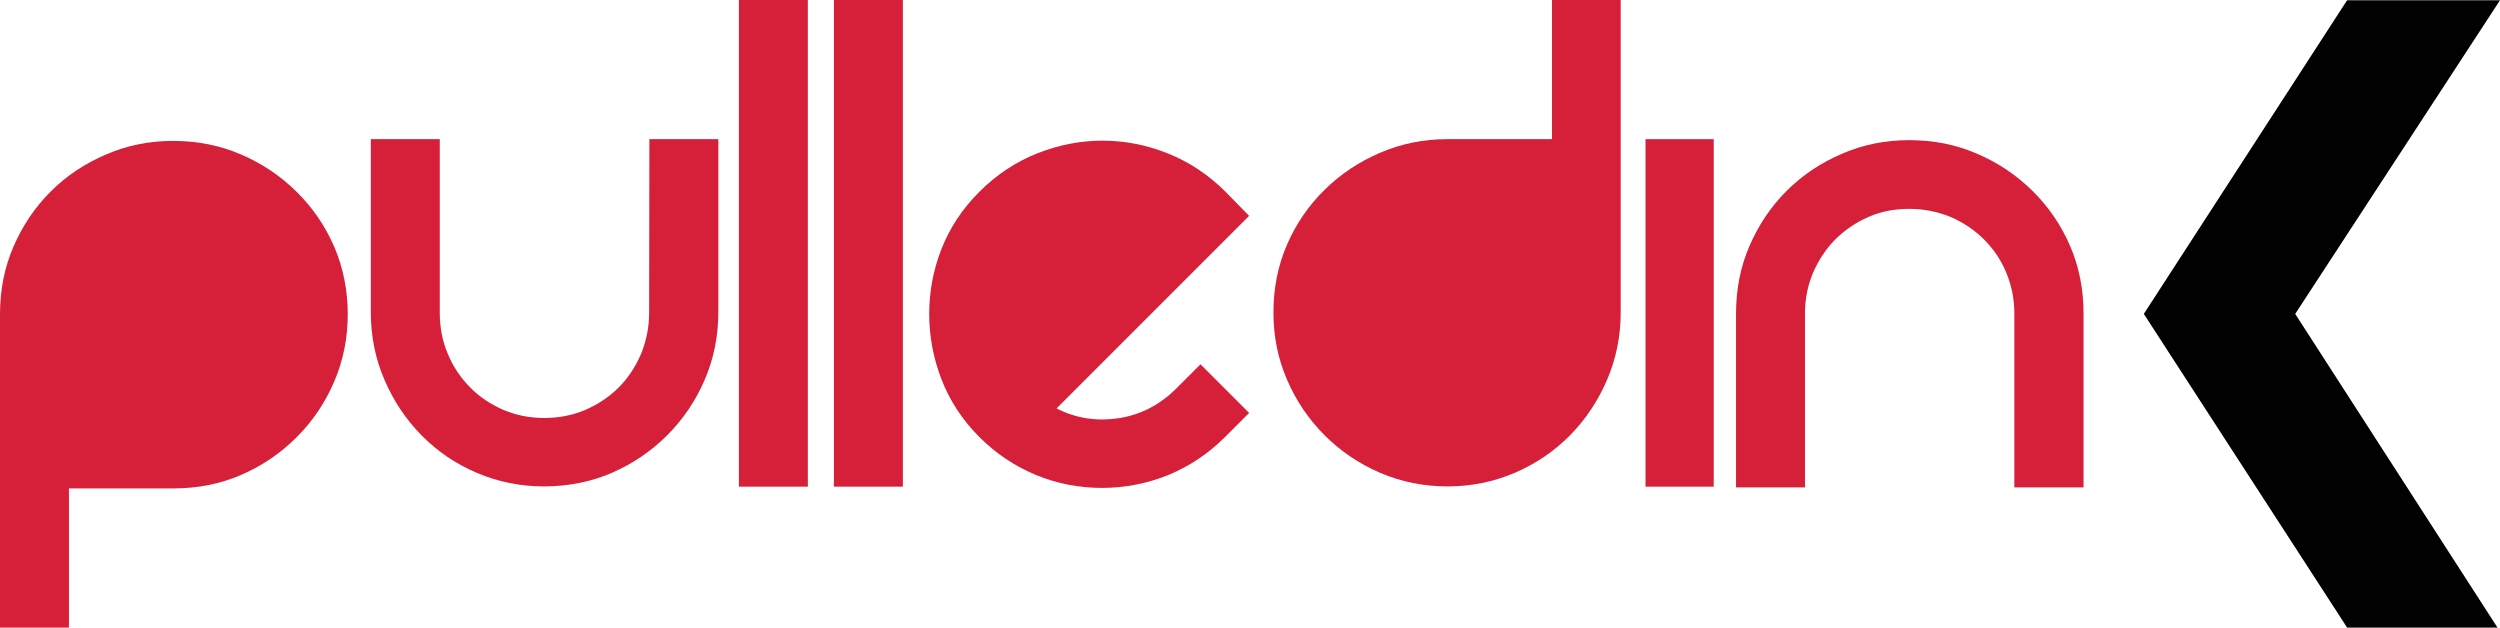 <?xml version="1.0" encoding="UTF-8"?>
<svg id="Layer_1" xmlns="http://www.w3.org/2000/svg" version="1.1" viewBox="0 0 997.1 250.3">
  <!-- Generator: Adobe Illustrator 29.5.1, SVG Export Plug-In . SVG Version: 2.1.0 Build 141)  -->
  <defs>
    <style>
      .st0 {
        fill: #010101;
      }

      .st1 {
        fill: #d61f39;
      }
    </style>
  </defs>
  <g>
    <path class="st1" d="M118.2,76.4c-6.4-6.3-13.7-11.2-22.1-14.8s-17.3-5.4-27-5.4-18.4,1.8-26.8,5.4-15.8,8.5-22.1,14.8c-6.3,6.3-11.2,13.6-14.8,21.9S0,115.6,0,125.3v125h27.5v-55.5h41.7c9.7,0,18.7-1.8,27-5.4,8.3-3.6,15.7-8.6,22.1-15s11.4-13.8,15-22.2c3.6-8.4,5.4-17.4,5.4-26.8s-1.8-18.7-5.4-27c-3.7-8.5-8.7-15.7-15.1-22Z"/>
    <path class="st1" d="M258.9,124.7c0,5.8-1.1,11.2-3.2,16.4-2.2,5.1-5.1,9.6-8.9,13.4s-8.3,6.8-13.4,9c-5.2,2.2-10.6,3.2-16.4,3.2s-11.2-1.1-16.2-3.2c-5-2.2-9.5-5.1-13.3-9-3.8-3.8-6.8-8.3-8.9-13.4-2.2-5.1-3.2-10.6-3.2-16.4V55.5h-27.5v69.1c0,9.5,1.8,18.4,5.4,26.8,3.6,8.4,8.5,15.8,14.8,22.2s13.6,11.4,22.1,15c8.4,3.6,17.4,5.4,26.8,5.4s18.7-1.8,27-5.4c8.3-3.6,15.7-8.6,22.1-15s11.4-13.8,15-22.2,5.4-17.4,5.4-26.8V55.5h-27.5l-.1,69.2h0Z"/>
    <rect class="st1" x="294.7" width="27.5" height="194.1"/>
    <rect class="st1" x="332.6" width="27.5" height="194.1"/>
    <path class="st1" d="M488.8,76.5c-6.8-6.8-14.5-11.9-23-15.3s-17.2-5.1-26.1-5.1-17.5,1.7-26.1,5.1c-8.5,3.4-16.2,8.5-23,15.3s-11.8,14.4-15.1,22.8c-3.3,8.4-4.9,17.1-4.9,25.9s1.6,17.5,4.9,26.1c3.3,8.5,8.3,16.2,15.1,23,6.6,6.6,14.1,11.6,22.5,15.1s17.3,5.2,26.5,5.2,18.1-1.8,26.5-5.2c8.4-3.5,15.9-8.5,22.5-15.1l9.6-9.6-19.4-19.4-9.6,9.6c-6.6,6.6-14.2,10.5-23,11.9-8.7,1.3-17,.1-24.8-3.9l76.8-76.8-9.4-9.6Z"/>
    <path class="st1" d="M619,55.5h-41.7c-9.5,0-18.4,1.8-26.8,5.4-8.4,3.6-15.8,8.5-22.2,14.8s-11.4,13.6-15,21.9c-3.6,8.3-5.4,17.3-5.4,27s1.8,18.4,5.4,26.8c3.6,8.4,8.6,15.8,15,22.2s13.8,11.4,22.2,15,17.4,5.4,26.8,5.4,18.4-1.8,26.8-5.4c8.4-3.6,15.8-8.6,22.1-15s11.2-13.8,14.8-22.2,5.4-17.4,5.4-26.8V0h-27.4v55.5h0Z"/>
    <rect class="st1" x="656.3" y="55.5" width="27.2" height="138.6"/>
    <path class="st1" d="M825.6,98c-3.6-8.3-8.6-15.6-15-21.9s-13.7-11.2-22.1-14.8c-8.3-3.6-17.3-5.4-27-5.4s-18.4,1.8-26.8,5.4c-8.4,3.6-15.8,8.5-22.1,14.8-6.3,6.3-11.2,13.6-14.8,21.9s-5.4,17.3-5.4,27v69.4h27.5v-69.4c0-5.8,1.1-11.2,3.2-16.2,2.2-5,5.1-9.5,8.9-13.3,3.8-3.8,8.2-6.8,13.3-9,5-2.2,10.4-3.2,16.2-3.2s11.2,1.1,16.4,3.2c5.1,2.2,9.6,5.2,13.4,9,3.8,3.8,6.8,8.2,8.9,13.3s3.2,10.4,3.2,16.2v69.4h27.6v-69.4c0-9.7-1.8-18.7-5.4-27Z"/>
  </g>
  <polygon class="st0" points="855.04 125.2 936.12 250.3 996.09 250.3 915.42 125.2 997.1 .1 936.12 .1 855.04 125.2"/>
</svg>